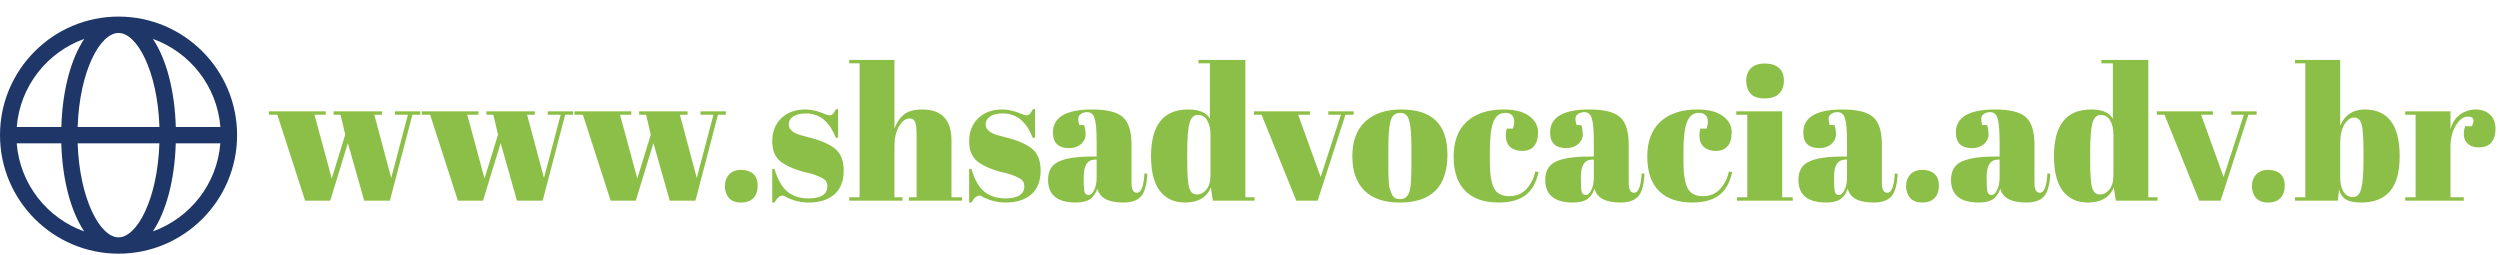 <svg width="461" height="47" viewBox="0 0 461 47" fill="none" xmlns="http://www.w3.org/2000/svg">
<path d="M61.518 21.157V20.535H70.442V21.157H69.024L72.137 32.815L75.216 21.157H72.829V20.535H77.499V21.157H76.046L71.895 37H67.156L64.147 26.381L60.895 37H56.26L51.14 21.157H49.584V20.535H60.065V21.157H57.989L61.172 32.918L63.662 24.824L62.797 21.157H61.518ZM89.69 21.157V20.535H98.615V21.157H97.197L100.31 32.815L103.389 21.157H101.002V20.535H105.672V21.157H104.219L100.068 37H95.329L92.319 26.381L89.068 37H84.433L79.313 21.157H77.757V20.535H88.238V21.157H86.162L89.344 32.918L91.835 24.824L90.97 21.157H89.69ZM117.863 21.157V20.535H126.788V21.157H125.37L128.483 32.815L131.561 21.157H129.175V20.535H133.844V21.157H132.392L128.241 37H123.502L120.492 26.381L117.241 37H112.605L107.486 21.157H105.929V20.535H116.41V21.157H114.335L117.517 32.918L120.008 24.824L119.143 21.157H117.863ZM136.635 37.346C135.643 37.346 134.894 37.058 134.386 36.481C133.902 35.882 133.66 35.167 133.66 34.337C133.66 33.483 133.914 32.768 134.421 32.192C134.951 31.615 135.689 31.327 136.635 31.327C137.58 31.327 138.33 31.569 138.883 32.053C139.437 32.538 139.713 33.264 139.713 34.233C139.713 35.201 139.448 35.962 138.918 36.516C138.411 37.069 137.65 37.346 136.635 37.346ZM142.399 37.346V31.154H142.815C143.414 33.16 144.221 34.567 145.236 35.374C146.251 36.181 147.519 36.585 149.041 36.585C151.393 36.585 152.569 35.835 152.569 34.337C152.569 33.691 152.281 33.206 151.704 32.884C150.805 32.376 149.652 31.984 148.245 31.708C146.677 31.293 145.363 30.739 144.302 30.047C143.034 29.217 142.399 27.902 142.399 26.104C142.399 24.305 142.953 22.875 144.06 21.814C145.167 20.731 146.643 20.189 148.487 20.189C149.617 20.189 150.782 20.454 151.981 20.984C152.419 21.169 152.754 21.261 152.984 21.261C153.215 21.261 153.411 21.18 153.572 21.019C153.734 20.858 153.93 20.558 154.16 20.119H154.541V25.412H154.126C152.95 22.414 151.128 20.915 148.66 20.915C147.577 20.915 146.769 21.111 146.239 21.503C145.709 21.872 145.443 22.345 145.443 22.921C145.443 23.267 145.524 23.544 145.686 23.752C145.847 23.936 145.974 24.075 146.066 24.167C146.158 24.259 146.308 24.363 146.516 24.478C146.723 24.57 146.896 24.651 147.035 24.72C147.173 24.766 147.381 24.835 147.657 24.928C147.957 25.02 148.176 25.078 148.315 25.101C149.883 25.493 151.013 25.839 151.704 26.138C152.396 26.415 153.053 26.761 153.676 27.176C154.944 28.052 155.579 29.471 155.579 31.431C155.579 33.368 155.002 34.844 153.849 35.858C152.696 36.85 151.116 37.346 149.11 37.346C147.68 37.346 146.297 37.011 144.959 36.343C144.682 36.158 144.463 36.066 144.302 36.066C143.795 36.066 143.299 36.493 142.815 37.346H142.399ZM156.602 11.057H164.939V23.717C165.308 22.656 165.873 21.803 166.634 21.157C167.395 20.512 168.548 20.189 170.093 20.189C173.667 20.189 175.454 22.114 175.454 25.965V36.377H177.392V37H167.602V36.377H169.021V25.135C169.021 23.752 168.928 22.864 168.744 22.472C168.559 22.057 168.225 21.849 167.741 21.849C167.003 21.849 166.345 22.333 165.769 23.302C165.216 24.27 164.939 25.447 164.939 26.83V36.377H166.426V37H156.602V36.377H158.505V11.679H156.602V11.057ZM178.713 37.346V31.154H179.128C179.728 33.16 180.535 34.567 181.55 35.374C182.564 36.181 183.833 36.585 185.355 36.585C187.707 36.585 188.883 35.835 188.883 34.337C188.883 33.691 188.595 33.206 188.018 32.884C187.119 32.376 185.966 31.984 184.559 31.708C182.991 31.293 181.677 30.739 180.616 30.047C179.348 29.217 178.713 27.902 178.713 26.104C178.713 24.305 179.267 22.875 180.374 21.814C181.481 20.731 182.957 20.189 184.801 20.189C185.931 20.189 187.096 20.454 188.295 20.984C188.733 21.169 189.068 21.261 189.298 21.261C189.529 21.261 189.725 21.18 189.886 21.019C190.048 20.858 190.244 20.558 190.474 20.119H190.855V25.412H190.44C189.264 22.414 187.442 20.915 184.974 20.915C183.89 20.915 183.083 21.111 182.553 21.503C182.023 21.872 181.757 22.345 181.757 22.921C181.757 23.267 181.838 23.544 181.999 23.752C182.161 23.936 182.288 24.075 182.38 24.167C182.472 24.259 182.622 24.363 182.83 24.478C183.037 24.57 183.21 24.651 183.349 24.72C183.487 24.766 183.694 24.835 183.971 24.928C184.271 25.02 184.49 25.078 184.628 25.101C186.197 25.493 187.327 25.839 188.018 26.138C188.71 26.415 189.367 26.761 189.99 27.176C191.258 28.052 191.893 29.471 191.893 31.431C191.893 33.368 191.316 34.844 190.163 35.858C189.01 36.85 187.43 37.346 185.424 37.346C183.994 37.346 182.611 37.011 181.273 36.343C180.996 36.158 180.777 36.066 180.616 36.066C180.109 36.066 179.613 36.493 179.128 37.346H178.713ZM201.218 28.871H202.221V26.208C202.221 24.017 202.094 22.552 201.841 21.814C201.61 21.053 201.149 20.673 200.457 20.673C200.042 20.673 199.661 20.788 199.316 21.019C198.993 21.227 198.831 21.526 198.831 21.918C198.831 22.287 198.9 22.668 199.039 23.06H199.904C200.088 23.544 200.18 24.132 200.18 24.824C200.18 25.493 199.892 26.081 199.316 26.588C198.739 27.072 198.013 27.314 197.136 27.314C195.153 27.314 194.162 26.358 194.162 24.443C194.162 21.607 196.571 20.189 201.391 20.189C204.135 20.189 206.026 20.662 207.064 21.607C208.125 22.529 208.655 24.236 208.655 26.726V33.748C208.655 34.948 208.99 35.547 209.658 35.547C210.442 35.547 210.904 34.359 211.042 31.984L211.561 32.019C211.469 34.048 211.088 35.443 210.419 36.204C209.751 36.965 208.655 37.346 207.133 37.346C204.366 37.346 202.775 36.493 202.36 34.786C202.06 35.663 201.61 36.308 201.011 36.723C200.411 37.138 199.535 37.346 198.382 37.346C194.969 37.346 193.262 35.951 193.262 33.16C193.262 31.523 193.908 30.405 195.199 29.805C196.514 29.182 198.52 28.871 201.218 28.871ZM199.834 33.126C199.834 34.325 199.892 35.097 200.007 35.443C200.146 35.789 200.388 35.962 200.734 35.962C201.103 35.962 201.437 35.674 201.737 35.097C202.06 34.498 202.221 33.679 202.221 32.642V29.424H201.979C200.549 29.424 199.834 30.474 199.834 32.572V33.126ZM218.923 29.84C218.923 32.261 219.05 33.875 219.303 34.682C219.557 35.467 220.018 35.858 220.687 35.858C221.379 35.858 221.967 35.559 222.451 34.959C222.958 34.359 223.212 33.472 223.212 32.296V24.755C223.212 23.763 223.016 22.921 222.624 22.23C222.232 21.538 221.655 21.192 220.894 21.192C220.133 21.192 219.615 21.699 219.338 22.714C219.061 23.729 218.923 25.504 218.923 28.041V29.84ZM223.662 37L223.281 34.579C222.497 36.423 220.906 37.346 218.508 37.346C216.524 37.346 214.979 36.631 213.872 35.201C212.789 33.772 212.247 31.638 212.247 28.802C212.247 23.06 214.53 20.189 219.096 20.189C221.125 20.189 222.463 20.754 223.108 21.884V11.679H220.998V11.057H229.646V36.377H231.341V37H223.662ZM231.215 21.157V20.535H241.558V21.157H239.379L243.529 32.642L247.265 21.157H244.948V20.535H249.618V21.157H248.096L242.976 37H239.033L232.633 21.157H231.215ZM260.266 30.186V27.245C260.266 25.008 260.139 23.383 259.885 22.368C259.655 21.33 259.101 20.811 258.225 20.811C257.718 20.811 257.303 20.961 256.98 21.261C256.68 21.538 256.461 22.011 256.323 22.679C256.115 23.717 256.011 25.297 256.011 27.418V30.116C256.011 32.63 256.08 34.141 256.219 34.648C256.38 35.155 256.542 35.57 256.703 35.893C256.957 36.447 257.452 36.723 258.19 36.723C259.09 36.723 259.678 36.204 259.955 35.167C260.162 34.429 260.266 32.768 260.266 30.186ZM258.121 37.346C255.239 37.346 253.059 36.608 251.584 35.132C250.108 33.656 249.37 31.546 249.37 28.802C249.37 26.035 250.154 23.913 251.722 22.437C253.313 20.938 255.538 20.189 258.398 20.189C261.258 20.189 263.391 20.881 264.797 22.264C266.204 23.625 266.907 25.712 266.907 28.525C266.907 34.406 263.979 37.346 258.121 37.346ZM277.56 20.811C276.546 20.811 275.819 21.365 275.381 22.472C274.943 23.579 274.724 25.412 274.724 27.972V29.77C274.724 32.053 274.978 33.691 275.485 34.682C275.992 35.674 276.926 36.17 278.287 36.17C279.647 36.17 280.731 35.709 281.538 34.786C282.345 33.864 282.864 32.815 283.095 31.638L283.718 31.708C283.279 33.691 282.472 35.121 281.296 35.997C280.097 36.896 278.448 37.346 276.35 37.346C273.675 37.346 271.622 36.631 270.192 35.201C268.763 33.748 268.048 31.638 268.048 28.871C268.048 26.081 268.855 23.936 270.469 22.437C272.107 20.938 274.378 20.189 277.284 20.189C279.336 20.189 280.904 20.592 281.988 21.399C283.072 22.183 283.614 23.175 283.614 24.374C283.614 25.573 283.349 26.45 282.818 27.003C282.311 27.557 281.596 27.833 280.674 27.833C279.774 27.833 279.048 27.591 278.494 27.107C277.941 26.623 277.664 25.908 277.664 24.962C277.664 24.547 277.722 24.132 277.837 23.717H278.979C279.14 23.256 279.221 22.841 279.221 22.472C279.221 21.365 278.667 20.811 277.56 20.811ZM292.898 28.871H293.901V26.208C293.901 24.017 293.774 22.552 293.521 21.814C293.29 21.053 292.829 20.673 292.137 20.673C291.722 20.673 291.341 20.788 290.996 21.019C290.673 21.227 290.511 21.526 290.511 21.918C290.511 22.287 290.58 22.668 290.719 23.06H291.584C291.768 23.544 291.86 24.132 291.86 24.824C291.86 25.493 291.572 26.081 290.996 26.588C290.419 27.072 289.693 27.314 288.816 27.314C286.833 27.314 285.841 26.358 285.841 24.443C285.841 21.607 288.251 20.189 293.071 20.189C295.815 20.189 297.706 20.662 298.744 21.607C299.805 22.529 300.335 24.236 300.335 26.726V33.748C300.335 34.948 300.669 35.547 301.338 35.547C302.122 35.547 302.584 34.359 302.722 31.984L303.241 32.019C303.149 34.048 302.768 35.443 302.099 36.204C301.43 36.965 300.335 37.346 298.813 37.346C296.046 37.346 294.455 36.493 294.04 34.786C293.74 35.663 293.29 36.308 292.69 36.723C292.091 37.138 291.215 37.346 290.062 37.346C286.649 37.346 284.942 35.951 284.942 33.16C284.942 31.523 285.588 30.405 286.879 29.805C288.194 29.182 290.2 28.871 292.898 28.871ZM291.514 33.126C291.514 34.325 291.572 35.097 291.687 35.443C291.826 35.789 292.068 35.962 292.414 35.962C292.783 35.962 293.117 35.674 293.417 35.097C293.74 34.498 293.901 33.679 293.901 32.642V29.424H293.659C292.229 29.424 291.514 30.474 291.514 32.572V33.126ZM313.266 20.811C312.252 20.811 311.525 21.365 311.087 22.472C310.649 23.579 310.43 25.412 310.43 27.972V29.77C310.43 32.053 310.683 33.691 311.191 34.682C311.698 35.674 312.632 36.17 313.993 36.17C315.353 36.17 316.437 35.709 317.244 34.786C318.051 33.864 318.57 32.815 318.801 31.638L319.423 31.708C318.985 33.691 318.178 35.121 317.002 35.997C315.803 36.896 314.154 37.346 312.056 37.346C309.38 37.346 307.328 36.631 305.898 35.201C304.469 33.748 303.754 31.638 303.754 28.871C303.754 26.081 304.561 23.936 306.175 22.437C307.812 20.938 310.084 20.189 312.989 20.189C315.042 20.189 316.61 20.592 317.694 21.399C318.778 22.183 319.32 23.175 319.32 24.374C319.32 25.573 319.054 26.45 318.524 27.003C318.017 27.557 317.302 27.833 316.379 27.833C315.48 27.833 314.754 27.591 314.2 27.107C313.647 26.623 313.37 25.908 313.37 24.962C313.37 24.547 313.428 24.132 313.543 23.717H314.684C314.846 23.256 314.927 22.841 314.927 22.472C314.927 21.365 314.373 20.811 313.266 20.811ZM325.387 18.148C324.165 18.148 323.288 17.837 322.758 17.214C322.251 16.591 321.997 15.819 321.997 14.896C321.997 13.974 322.274 13.213 322.827 12.613C323.404 12.014 324.268 11.714 325.421 11.714C326.575 11.714 327.451 11.991 328.05 12.544C328.65 13.075 328.95 13.847 328.95 14.862C328.95 15.853 328.662 16.649 328.085 17.248C327.508 17.848 326.609 18.148 325.387 18.148ZM320.164 20.535H328.638V36.377H330.576V37H320.302V36.377H322.205V21.157H320.164V20.535ZM339.582 28.871H340.586V26.208C340.586 24.017 340.459 22.552 340.205 21.814C339.975 21.053 339.513 20.673 338.821 20.673C338.406 20.673 338.026 20.788 337.68 21.019C337.357 21.227 337.196 21.526 337.196 21.918C337.196 22.287 337.265 22.668 337.403 23.06H338.268C338.453 23.544 338.545 24.132 338.545 24.824C338.545 25.493 338.257 26.081 337.68 26.588C337.103 27.072 336.377 27.314 335.501 27.314C333.518 27.314 332.526 26.358 332.526 24.443C332.526 21.607 334.936 20.189 339.755 20.189C342.5 20.189 344.391 20.662 345.428 21.607C346.489 22.529 347.02 24.236 347.02 26.726V33.748C347.02 34.948 347.354 35.547 348.023 35.547C348.807 35.547 349.268 34.359 349.406 31.984L349.925 32.019C349.833 34.048 349.452 35.443 348.784 36.204C348.115 36.965 347.02 37.346 345.498 37.346C342.73 37.346 341.139 36.493 340.724 34.786C340.424 35.663 339.975 36.308 339.375 36.723C338.775 37.138 337.899 37.346 336.746 37.346C333.333 37.346 331.627 35.951 331.627 33.16C331.627 31.523 332.272 30.405 333.564 29.805C334.878 29.182 336.884 28.871 339.582 28.871ZM338.199 33.126C338.199 34.325 338.257 35.097 338.372 35.443C338.51 35.789 338.752 35.962 339.098 35.962C339.467 35.962 339.802 35.674 340.101 35.097C340.424 34.498 340.586 33.679 340.586 32.642V29.424H340.344C338.914 29.424 338.199 30.474 338.199 32.572V33.126ZM354.451 37.346C353.459 37.346 352.71 37.058 352.202 36.481C351.718 35.882 351.476 35.167 351.476 34.337C351.476 33.483 351.73 32.768 352.237 32.192C352.767 31.615 353.505 31.327 354.451 31.327C355.396 31.327 356.146 31.569 356.699 32.053C357.253 32.538 357.529 33.264 357.529 34.233C357.529 35.201 357.264 35.962 356.734 36.516C356.226 37.069 355.465 37.346 354.451 37.346ZM367.722 28.871H368.725V26.208C368.725 24.017 368.598 22.552 368.344 21.814C368.114 21.053 367.652 20.673 366.961 20.673C366.545 20.673 366.165 20.788 365.819 21.019C365.496 21.227 365.335 21.526 365.335 21.918C365.335 22.287 365.404 22.668 365.542 23.06H366.407C366.592 23.544 366.684 24.132 366.684 24.824C366.684 25.493 366.396 26.081 365.819 26.588C365.243 27.072 364.516 27.314 363.64 27.314C361.657 27.314 360.665 26.358 360.665 24.443C360.665 21.607 363.075 20.189 367.894 20.189C370.639 20.189 372.53 20.662 373.567 21.607C374.628 22.529 375.159 24.236 375.159 26.726V33.748C375.159 34.948 375.493 35.547 376.162 35.547C376.946 35.547 377.407 34.359 377.545 31.984L378.064 32.019C377.972 34.048 377.592 35.443 376.923 36.204C376.254 36.965 375.159 37.346 373.637 37.346C370.869 37.346 369.278 36.493 368.863 34.786C368.563 35.663 368.114 36.308 367.514 36.723C366.914 37.138 366.038 37.346 364.885 37.346C361.472 37.346 359.766 35.951 359.766 33.16C359.766 31.523 360.411 30.405 361.703 29.805C363.017 29.182 365.023 28.871 367.722 28.871ZM366.338 33.126C366.338 34.325 366.396 35.097 366.511 35.443C366.649 35.789 366.891 35.962 367.237 35.962C367.606 35.962 367.941 35.674 368.24 35.097C368.563 34.498 368.725 33.679 368.725 32.642V29.424H368.483C367.053 29.424 366.338 30.474 366.338 32.572V33.126ZM385.426 29.84C385.426 32.261 385.553 33.875 385.807 34.682C386.06 35.467 386.522 35.858 387.19 35.858C387.882 35.858 388.47 35.559 388.955 34.959C389.462 34.359 389.716 33.472 389.716 32.296V24.755C389.716 23.763 389.52 22.921 389.127 22.23C388.735 21.538 388.159 21.192 387.398 21.192C386.637 21.192 386.118 21.699 385.841 22.714C385.565 23.729 385.426 25.504 385.426 28.041V29.84ZM390.165 37L389.785 34.579C389.001 36.423 387.409 37.346 385.011 37.346C383.028 37.346 381.483 36.631 380.376 35.201C379.292 33.772 378.75 31.638 378.75 28.802C378.75 23.06 381.033 20.189 385.599 20.189C387.629 20.189 388.966 20.754 389.612 21.884V11.679H387.502V11.057H396.149V36.377H397.844V37H390.165ZM397.719 21.157V20.535H408.061V21.157H405.882L410.033 32.642L413.769 21.157H411.451V20.535H416.121V21.157H414.599L409.479 37H405.536L399.137 21.157H397.719ZM418.228 37.346C417.236 37.346 416.487 37.058 415.98 36.481C415.495 35.882 415.253 35.167 415.253 34.337C415.253 33.483 415.507 32.768 416.014 32.192C416.545 31.615 417.283 31.327 418.228 31.327C419.174 31.327 419.923 31.569 420.476 32.053C421.03 32.538 421.307 33.264 421.307 34.233C421.307 35.201 421.041 35.962 420.511 36.516C420.004 37.069 419.243 37.346 418.228 37.346ZM435.823 27.695C435.823 25.32 435.707 23.729 435.477 22.921C435.246 22.091 434.797 21.676 434.128 21.676C433.459 21.676 432.859 22.091 432.329 22.921C431.799 23.752 431.533 24.893 431.533 26.346V32.78C431.533 33.772 431.729 34.613 432.122 35.305C432.537 35.997 433.113 36.343 433.851 36.343C434.612 36.343 435.131 35.835 435.408 34.821C435.684 33.806 435.823 32.03 435.823 29.494V27.695ZM431.533 11.057V23.164C432.41 21.18 433.909 20.189 436.03 20.189C440.343 20.189 442.499 23.06 442.499 28.802C442.499 31.731 441.899 33.887 440.7 35.27C439.524 36.654 437.748 37.346 435.373 37.346C434.174 37.346 433.251 37.161 432.606 36.792C431.983 36.423 431.557 35.812 431.326 34.959L431.084 37H423.197V36.377H425.1V11.679H423.197V11.057H431.533ZM455.086 21.503C454.233 21.503 453.484 22.057 452.838 23.164C452.192 24.27 451.869 25.585 451.869 27.107V36.377H454.325V37H443.533V36.377H445.435V21.157H443.533V20.535H451.869V23.855C452.169 22.679 452.746 21.78 453.599 21.157C454.452 20.512 455.421 20.189 456.504 20.189C457.588 20.189 458.465 20.5 459.133 21.123C459.825 21.722 460.171 22.587 460.171 23.717C460.171 24.824 459.917 25.677 459.41 26.277C458.903 26.876 458.119 27.176 457.058 27.176C456.02 27.176 455.248 26.83 454.74 26.138C454.256 25.447 454.198 24.49 454.567 23.267H455.813C456.389 22.091 456.147 21.503 455.086 21.503Z" fill="#8CBF47"/>
<path d="M21.86 3.057C9.8 3.057 0 12.867 0 24.917C0 36.967 9.81 46.777 21.86 46.777C33.92 46.777 43.72 36.967 43.72 24.917C43.72 12.867 33.92 3.057 21.86 3.057ZM40.64 23.417H32.42C32.22 16.597 30.63 10.817 28.2 7.177C35.02 9.617 40.04 15.907 40.64 23.417ZM21.86 43.767C18.45 43.767 14.67 36.717 14.32 26.427H29.39C29.05 36.727 25.27 43.767 21.86 43.767ZM14.32 23.417C14.66 13.127 18.44 6.077 21.86 6.077C25.27 6.077 29.06 13.127 29.4 23.417H14.32ZM15.53 7.177C13.1 10.817 11.51 16.597 11.31 23.417H3.09C3.68 15.907 8.69 9.617 15.53 7.177ZM3.08 26.427H11.3C11.5 33.247 13.09 39.027 15.52 42.667C8.69 40.227 3.68 33.947 3.08 26.427ZM28.19 42.667C30.62 39.027 32.21 33.247 32.41 26.427H40.63C40.04 33.947 35.02 40.227 28.19 42.667Z" fill="#1F3768"/>
</svg>
